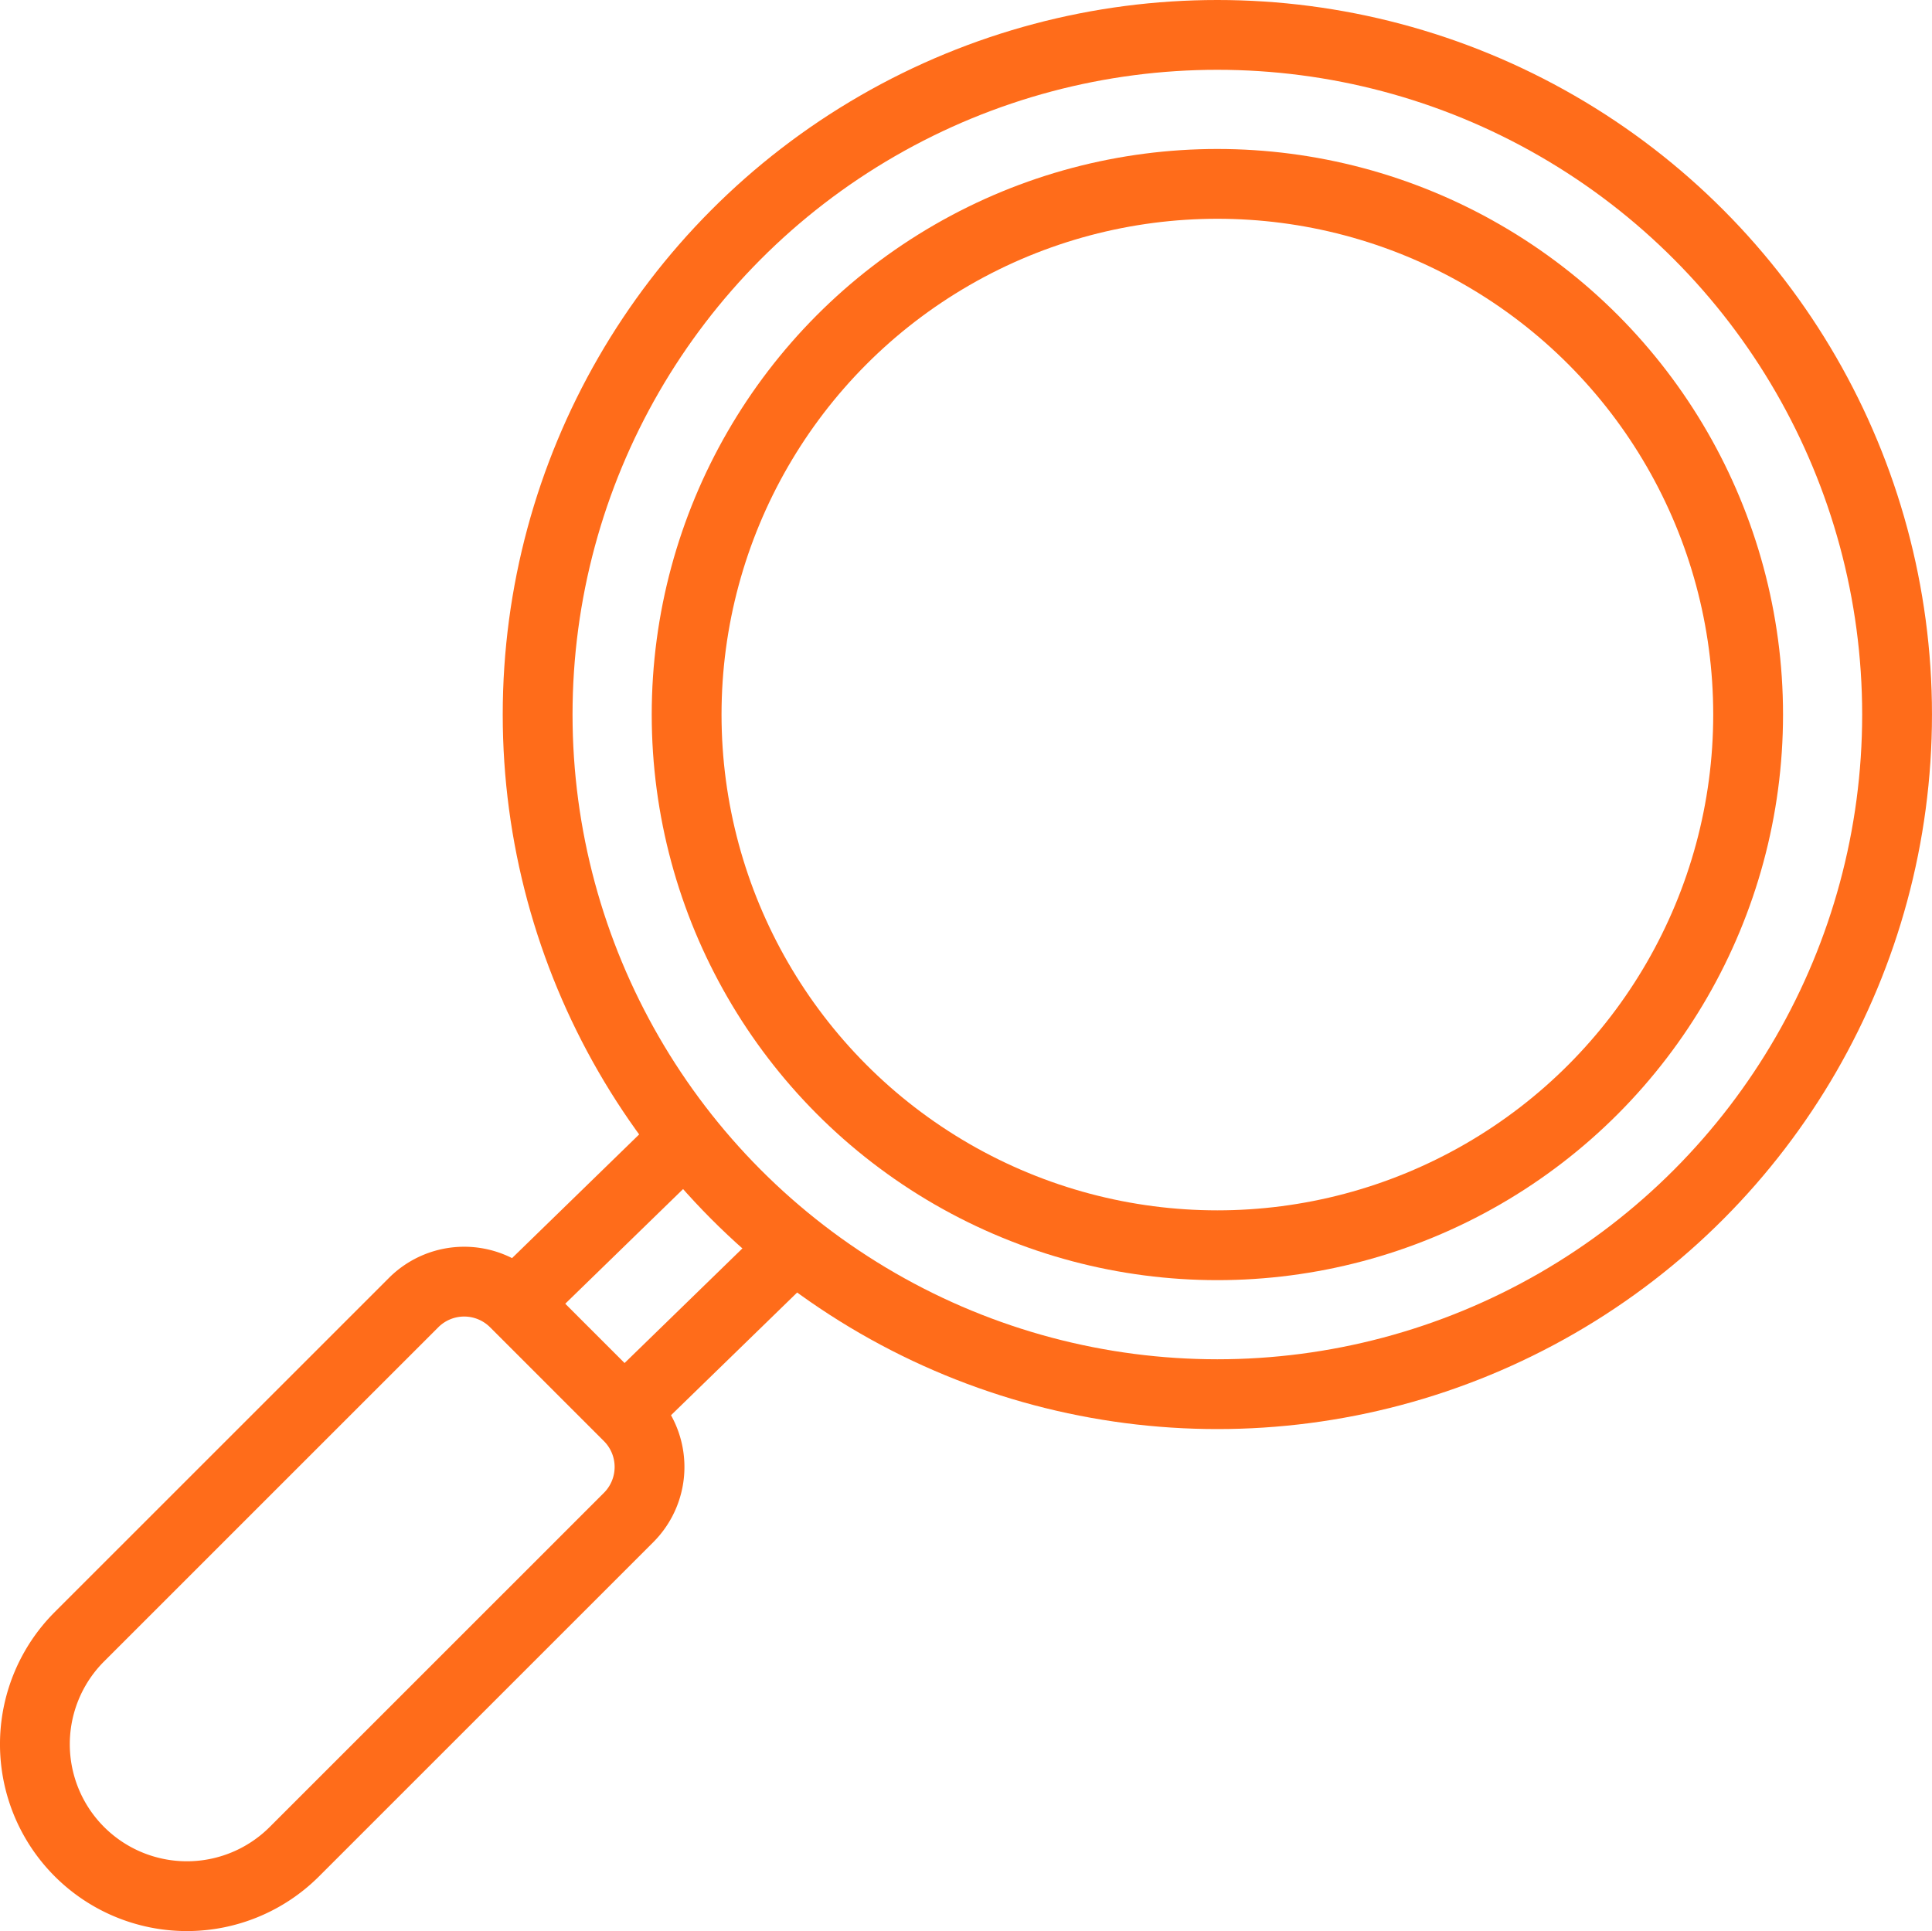 <svg xmlns="http://www.w3.org/2000/svg" width="83.028" height="83.001" viewBox="0 0 83.028 83.001">
    <g data-name="Advanced Search-01" transform="translate(-1.798 -1.83)">
        <circle data-name="Ellipse 1135" cx="22.809" cy="22.809" r="22.809" transform="translate(31.306 9.733)" style="fill:none;stroke:#ff6c1a;stroke-linecap:round;stroke-linejoin:round;stroke-miterlimit:10;stroke-width:3px"/>
        <circle data-name="Ellipse 1136" cx="29.211" cy="29.211" r="29.211" transform="translate(24.903 3.33)" style="fill:none;stroke:#ff6c1a;stroke-linecap:round;stroke-linejoin:round;stroke-miterlimit:10;stroke-width:3px"/>
        <path data-name="Line 420" transform="translate(24.782 51.614)" style="fill:none;stroke:#ff6c1a;stroke-linecap:round;stroke-linejoin:round;stroke-miterlimit:10;stroke-width:3px" d="M5.58 0 0 5.43"/>
        <path data-name="Line 421" transform="translate(29.453 56.284)" style="fill:none;stroke:#ff6c1a;stroke-linecap:round;stroke-linejoin:round;stroke-miterlimit:10;stroke-width:3px" d="M5.581 0 0 5.43"/>
        <path data-name="Path 3463" d="M5.211 90.4h0a6.532 6.532 0 0 1 0-9.238L19.574 66.8a3.073 3.073 0 0 1 4.345 0l4.893 4.893a3.073 3.073 0 0 1 0 4.345L14.449 90.4a6.533 6.533 0 0 1-9.238 0z" transform="translate(0 -8.985)" style="fill:none;stroke:#ff6c1a;stroke-linecap:round;stroke-linejoin:round;stroke-miterlimit:10;stroke-width:3px"/>
    </g>
</svg>
